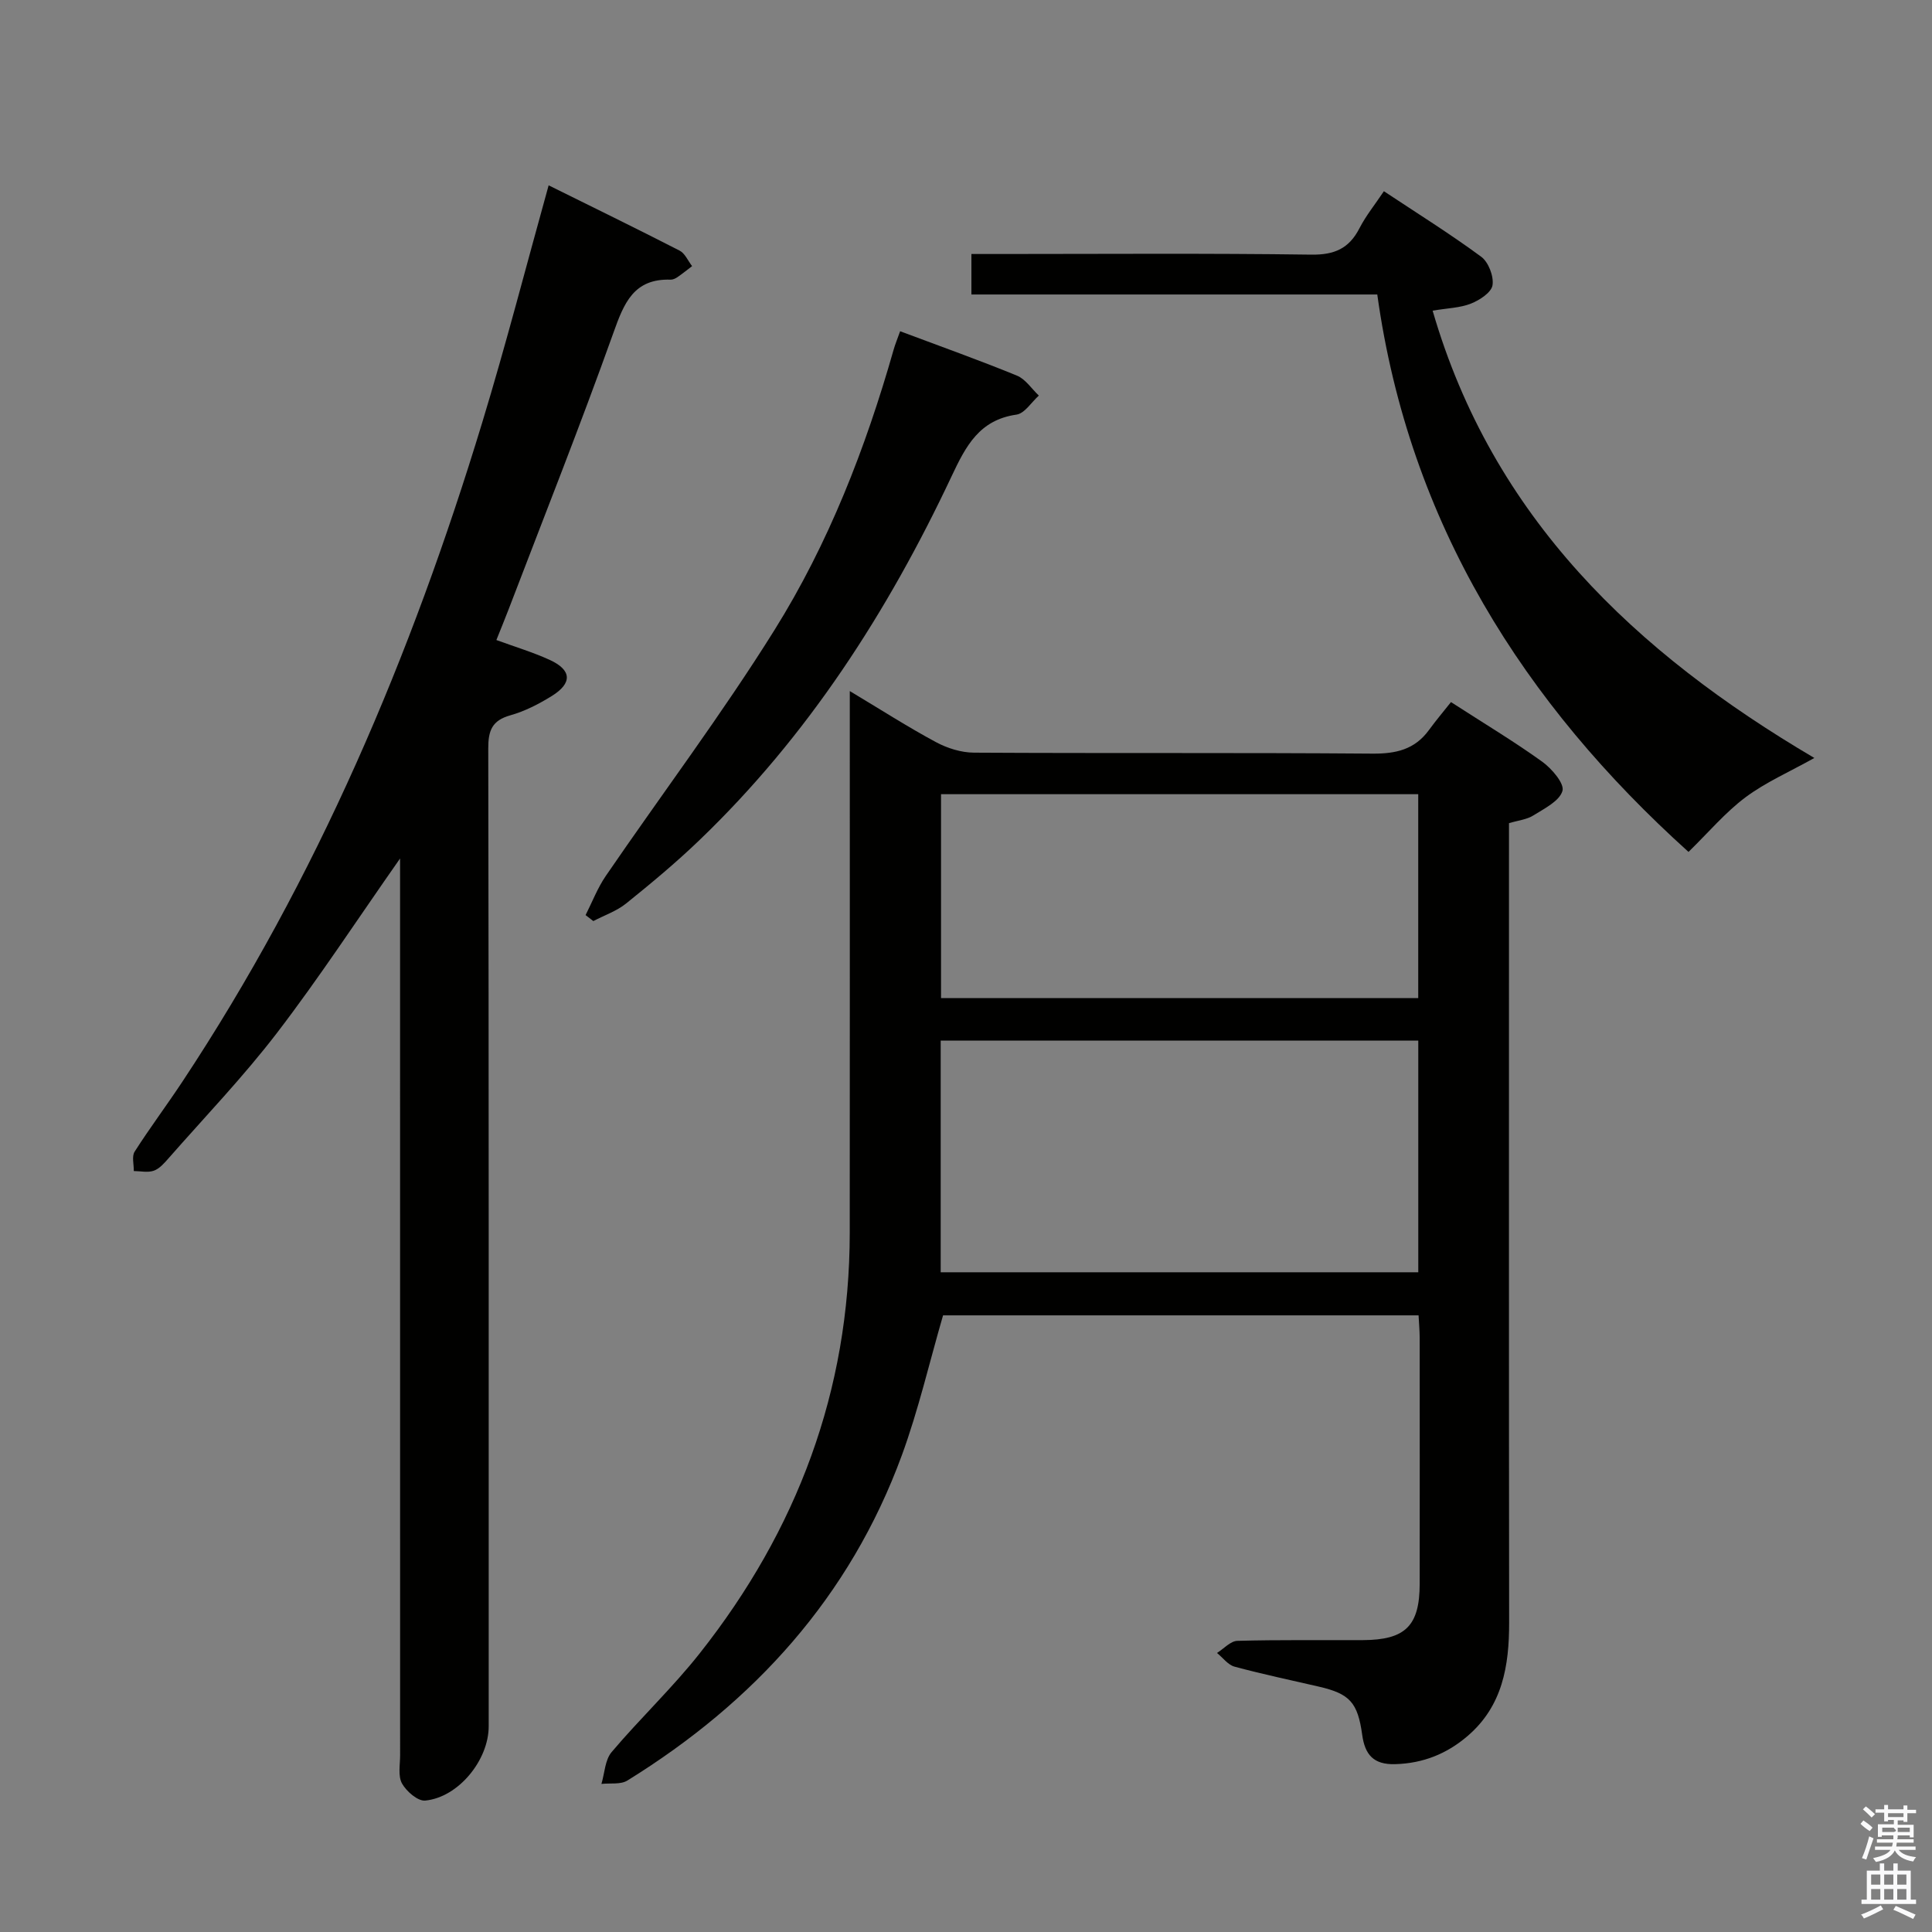 <svg enable-background="new 0 0 400 400" viewBox="0 0 400 400" xmlns="http://www.w3.org/2000/svg"><rect x="0" y="0" width="400" height="400" fill="#808080" stroke="none"/><path d="m385.2 377.6.6-.7c.6.4 1.3.9 1.9 1.5l-.6.7c-.8-.5-1.4-1-1.9-1.5zm.3 7.1c.6-1.4 1.1-2.9 1.5-4.5.3.1.6.3.9.4-.5 1.4-1 2.9-1.5 4.4zm.2-10.1.6-.6c.7.5 1.3 1.1 1.9 1.6l-.7.7c-.6-.6-1.2-1.2-1.8-1.7zm8.4-.8h.8v.9h1.8v.7h-1.8v1.8h-.8v-.3h-1.2v.9h3.3v2.6h-.8v-.4h-2.5c0 .3 0 .6-.1.8h3.4v.7h-3.5c0 .3-.1.6-.1.8h4v.7h-3.5c.7.9 1.9 1.3 3.6 1.5-.2.2-.4.5-.6.9-1.9-.3-3.2-1.1-3.8-2.3-.5 1.1-1.8 2-3.9 2.4-.2-.3-.4-.5-.6-.8 1.9-.4 3.1-.9 3.6-1.7h-3.2v-.7h3.5c.1-.2.1-.5.2-.8h-3.3v-.7h3.4c0-.2 0-.5 0-.8h-2.4v.3h-.8v-2.6h3.3v-.9h-1.2v.3h-.8v-1.8h-1.8v-.7h1.8v-.9h.8v.9h3.2zm-4.4 5.5h2.4c1-.3 0-.6 0-.9h-2.4zm1.2-3.1h3.2v-.8h-3.2zm4.4 2.2h-2.4v.9h2.5v-.9z" fill="#fafafb"/><path d="m389.2 385.8h.9v1.5h1.9v-1.5h.9v1.5h2.7v6h1.1v.9h-11.3v-.9h1.1v-6h2.7zm.2 8.7.5.8c-1.2.6-2.5 1.3-4 1.9-.2-.3-.3-.6-.6-.8 1.6-.6 3-1.3 4.1-1.9zm-2-4.3h1.9v-2.1h-1.9zm0 3.1h1.9v-2.2h-1.9zm2.7-3.1h1.9v-2.1h-1.9zm0 3.1h1.9v-2.2h-1.9zm2.4 1.3c1.4.6 2.7 1.2 4.1 1.8l-.5.9c-1.5-.7-2.8-1.4-4.1-1.9zm2.2-6.5h-1.9v2.1h1.9zm-1.9 5.2h1.9v-2.2h-1.9z" fill="#fafafb"/><g fill="#010100"><path d="m293.7 272.33c-33.07 0-65.83 0-98.45 0-2.82 9.71-5.09 19.57-8.54 28.99-10.74 29.26-30.56 51.09-56.82 67.32-1.4.87-3.56.5-5.37.7.67-2.23.73-4.96 2.11-6.59 5.9-6.98 12.61-13.31 18.26-20.47 20.12-25.46 31.02-54.35 31.04-87.03.03-35.32.01-70.65.01-105.97 0-1.76 0-3.53 0-6.2 6.46 3.87 12.02 7.44 17.82 10.56 2.36 1.27 5.25 2.18 7.9 2.19 27.49.16 54.99-.02 82.48.2 4.86.04 8.75-.84 11.69-4.86 1.47-2.01 3.08-3.92 4.58-5.81 7 4.52 13.13 8.19 18.9 12.35 1.97 1.42 4.63 4.53 4.18 6.04-.63 2.12-3.75 3.65-6.03 5.08-1.35.85-3.12 1.02-5.04 1.6v6.56c0 52.99-.03 105.97.03 158.96.01 8.95-1.36 17.27-8.61 23.48-4.3 3.68-9.18 5.65-14.97 5.82-4.55.14-6.28-2.03-6.84-6.06-.93-6.73-2.58-8.52-9.01-10-5.82-1.35-11.67-2.57-17.43-4.13-1.36-.37-2.42-1.86-3.62-2.83 1.4-.88 2.79-2.47 4.21-2.51 8.66-.24 17.33-.11 25.99-.15 8.8-.04 11.75-2.95 11.76-11.65.02-17 .01-33.99 0-50.99-.01-1.44-.14-2.89-.23-4.6zm-.06-56.89c-33.04 0-65.78 0-98.88 0v47.97h98.88c0-16.17 0-31.93 0-47.97zm-98.81-51.01v42.21h98.8c0-14.18 0-28.07 0-42.21-33.04 0-65.77 0-98.8 0z"/><path d="m82.83 177.74c-8.96 12.78-16.78 24.75-25.45 36.07-6.96 9.09-14.94 17.4-22.51 26.03-.87.99-1.86 2.13-3.02 2.54-1.24.44-2.76.08-4.15.07.03-1.36-.45-3.04.18-4.02 3.13-4.9 6.63-9.57 9.84-14.42 27.95-42.2 47.45-88.27 62.11-136.5 4.92-16.17 9.14-32.55 13.76-49.14 9.02 4.47 18.11 8.9 27.12 13.52 1.11.57 1.73 2.11 2.58 3.21-1.01.77-1.99 1.56-3.03 2.28-.4.27-.93.53-1.39.52-7.67-.26-9.68 4.85-11.88 11.03-6.87 19.23-14.42 38.23-21.72 57.31-.76 1.99-1.58 3.96-2.5 6.27 3.91 1.43 7.57 2.53 11.01 4.1 4.61 2.1 4.77 4.83.43 7.51-2.67 1.65-5.56 3.14-8.56 3.98-3.79 1.07-4.57 3.15-4.56 6.86.12 67.48.09 134.97.09 202.45 0 6.99-6.26 14.71-13.14 15.38-1.53.15-3.9-1.9-4.81-3.54-.86-1.56-.39-3.9-.39-5.89-.01-59.65-.01-119.31-.01-178.96 0-1.79 0-3.58 0-6.66z"/><path d="m285.15 60.97c-28.19 0-55.96 0-84.03 0 0-2.8 0-5.2 0-8.38h5.86c21.5 0 42.99-.17 64.49.13 4.79.07 7.83-1.25 9.99-5.46 1.35-2.62 3.25-4.96 5.06-7.67 6.94 4.6 13.72 8.83 20.14 13.56 1.51 1.11 2.64 4.05 2.35 5.9-.23 1.5-2.66 3.09-4.45 3.8-2.25.9-4.84.94-7.95 1.47 12.43 42.83 41.92 70.75 79.03 92.61-5.19 2.9-10.08 5.03-14.24 8.13-4.17 3.12-7.61 7.21-11.81 11.32-34.02-30.66-57.85-68.02-64.44-115.41z"/><path d="m186.36 68.58c8.43 3.16 16.38 5.99 24.19 9.19 1.78.73 3.03 2.72 4.53 4.13-1.53 1.37-2.93 3.69-4.62 3.94-7.7 1.1-10.48 6.48-13.43 12.74-13.2 28.03-29.77 53.84-52.29 75.43-4.79 4.6-9.92 8.87-15.1 13.04-1.97 1.59-4.52 2.45-6.8 3.65-.53-.41-1.07-.83-1.6-1.24 1.37-2.71 2.47-5.6 4.17-8.09 11.63-16.99 24.04-33.48 34.94-50.93 11.2-17.93 18.86-37.65 24.66-58.02.31-1.11.76-2.17 1.35-3.84z"/></g></svg>